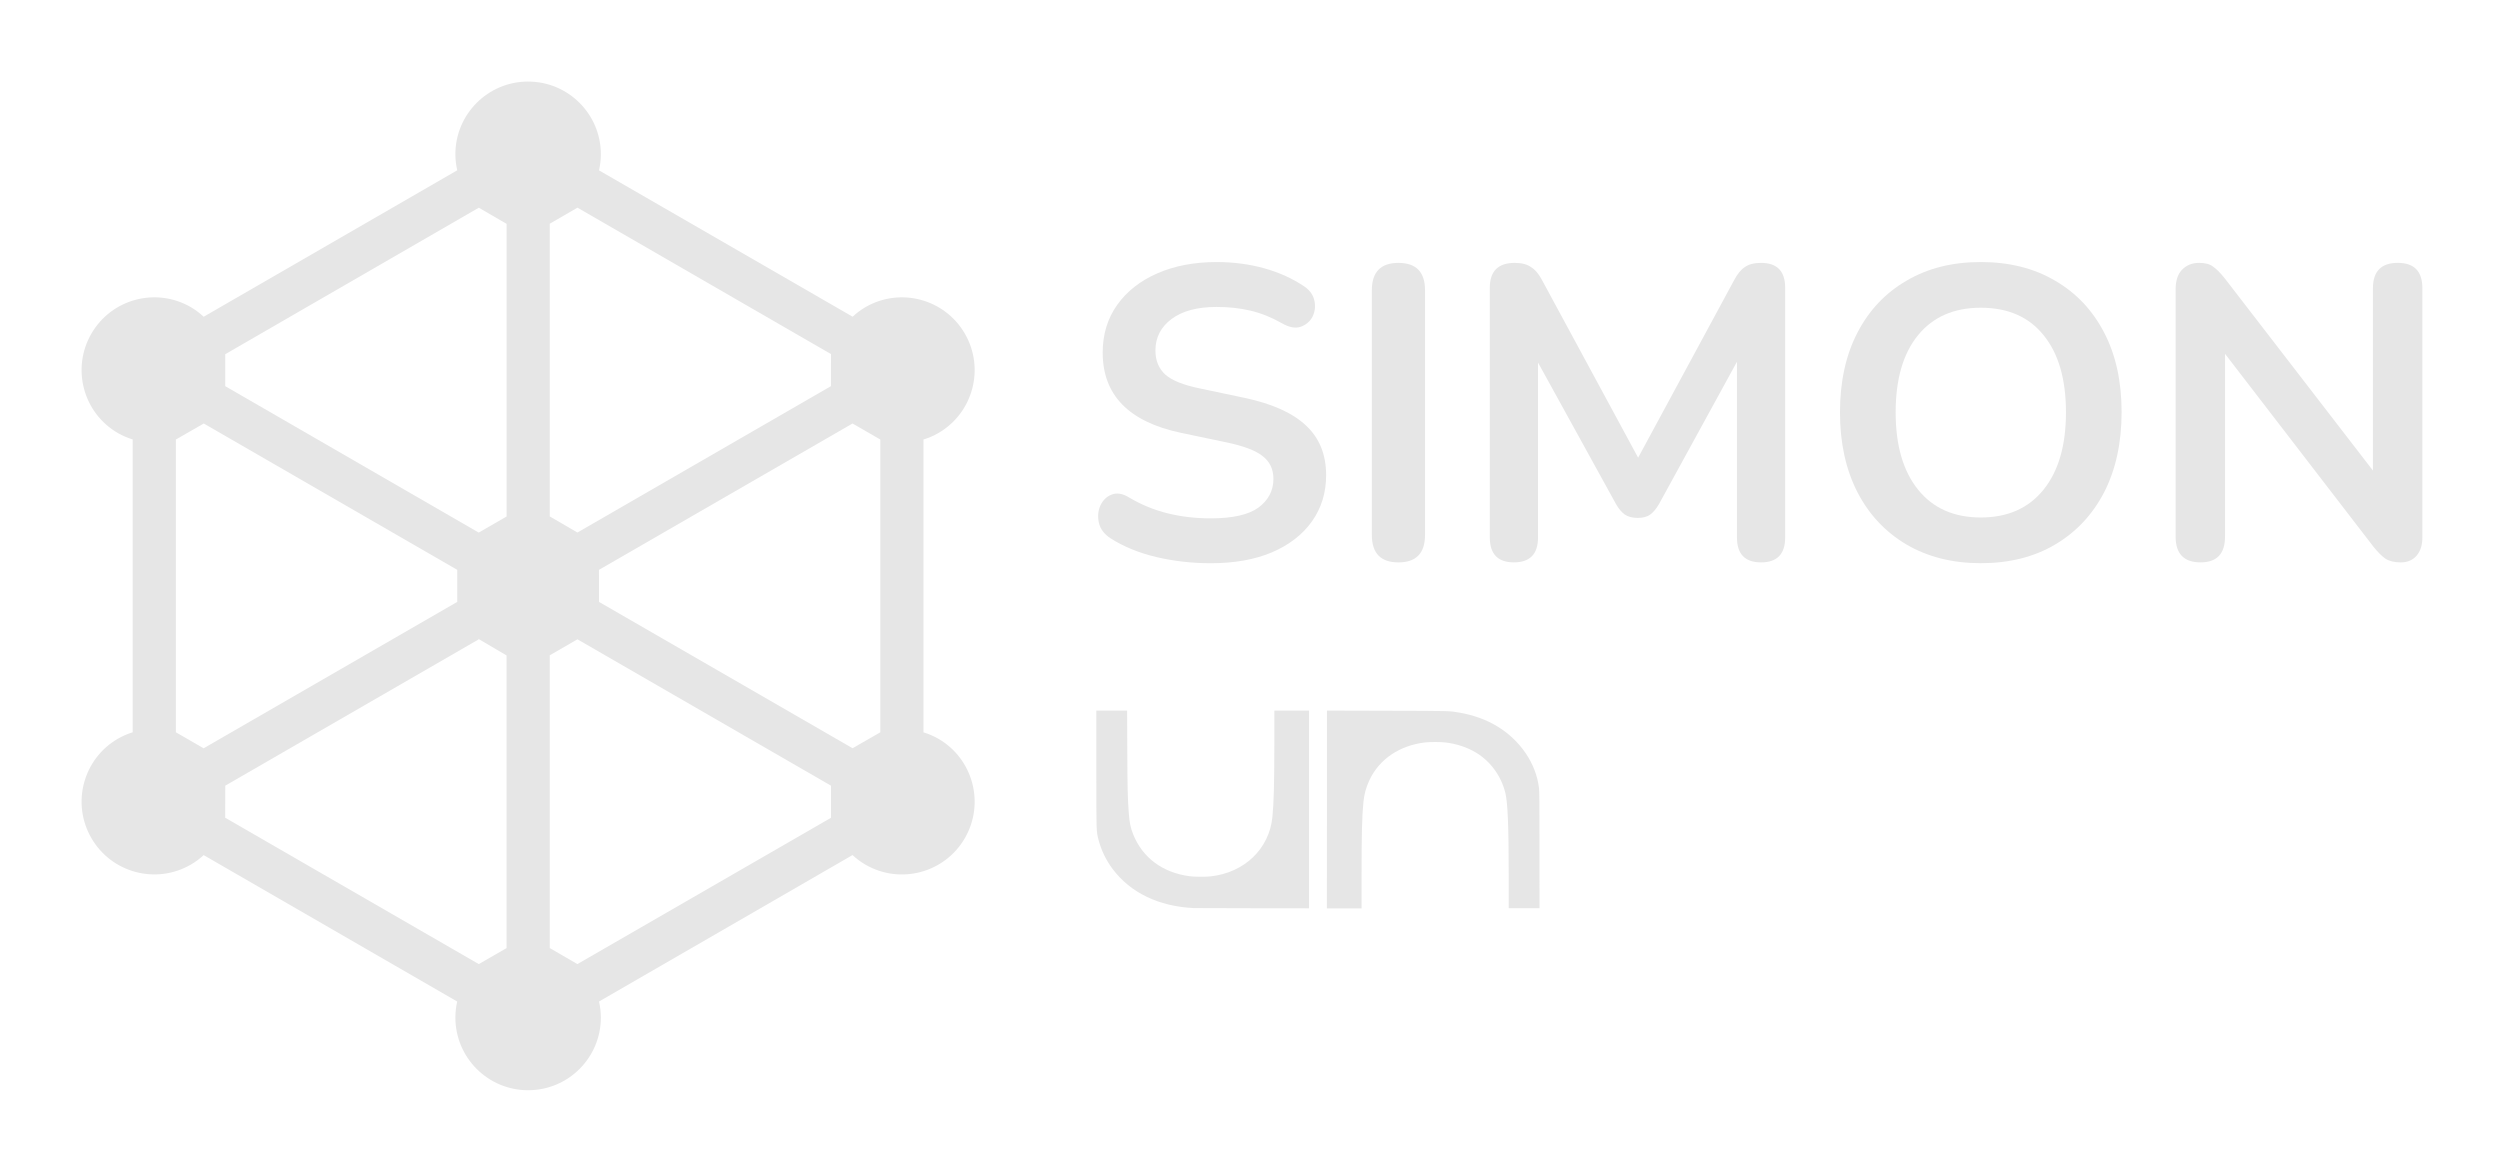 <?xml version="1.0" encoding="UTF-8" standalone="no"?>
<!-- Created with Inkscape (http://www.inkscape.org/) -->

<svg
   xmlns:dc="http://purl.org/dc/elements/1.1/"
   xmlns:cc="http://creativecommons.org/ns#"
   xmlns:rdf="http://www.w3.org/1999/02/22-rdf-syntax-ns#"
   xmlns:svg="http://www.w3.org/2000/svg"
   xmlns="http://www.w3.org/2000/svg"
   xmlns:sodipodi="http://sodipodi.sourceforge.net/DTD/sodipodi-0.dtd"
   xmlns:inkscape="http://www.inkscape.org/namespaces/inkscape"
   width="30.7mm"
   height="14.367mm"
   viewBox="0 0 30.7 14.367"
   version="1.1"
   id="svg1043"
   inkscape:version="0.92.5 (2060ec1f9f, 2020-04-08)"
   sodipodi:docname="simon-logo.svg">
  <defs
     id="defs1037" />
  <sodipodi:namedview
     id="base"
     pagecolor="#ffffff"
     bordercolor="#666666"
     borderopacity="1.0"
     inkscape:pageopacity="0.0"
     inkscape:pageshadow="2"
     inkscape:zoom="5.6568543"
     inkscape:cx="41.576559"
     inkscape:cy="26.269665"
     inkscape:document-units="mm"
     inkscape:current-layer="layer1"
     showgrid="false"
     fit-margin-top="1"
     fit-margin-left="1"
     fit-margin-right="1"
     fit-margin-bottom="1"
     inkscape:window-width="1600"
     inkscape:window-height="835"
     inkscape:window-x="0"
     inkscape:window-y="0"
     inkscape:window-maximized="1" />
  <g
     inkscape:label="Layer 1"
     inkscape:groupmode="layer"
     id="layer1"
     transform="translate(195.037,-40.352)">
    <path
       style="color:#000000;font-style:normal;font-variant:normal;font-weight:normal;font-stretch:normal;font-size:medium;line-height:normal;font-family:sans-serif;font-variant-ligatures:normal;font-variant-position:normal;font-variant-caps:normal;font-variant-numeric:normal;font-variant-alternates:normal;font-feature-settings:normal;text-indent:0;text-align:start;text-decoration:none;text-decoration-line:none;text-decoration-style:solid;text-decoration-color:#000000;letter-spacing:normal;word-spacing:normal;text-transform:none;writing-mode:lr-tb;direction:ltr;text-orientation:mixed;dominant-baseline:auto;baseline-shift:baseline;text-anchor:start;white-space:normal;shape-padding:0;clip-rule:nonzero;display:inline;overflow:visible;visibility:visible;opacity:1;isolation:auto;mix-blend-mode:normal;color-interpolation:sRGB;color-interpolation-filters:linearRGB;solid-color:#000000;solid-opacity:1;vector-effect:none;fill:#e6e6e6;fill-opacity:1;fill-rule:nonzero;stroke:#ffffff;stroke-width:0;stroke-linecap:butt;stroke-linejoin:miter;stroke-miterlimit:4;stroke-dasharray:none;stroke-dashoffset:0;stroke-opacity:1;color-rendering:auto;image-rendering:auto;shape-rendering:auto;text-rendering:auto;enable-background:accumulate"
       d="m 24.473,3.779 c -1.862,1.603e-4 -3.371,1.509 -3.371,3.371 0.001,0.25 0.03,0.499 0.086,0.742 L 9.438,14.678 C 9.255,14.507 9.054,14.357 8.838,14.23 c -1.613,-0.931 -3.675,-0.378 -4.605,1.234 -0.931,1.612 -0.38,3.674 1.232,4.605 0.216,0.123 0.446,0.222 0.684,0.295 v 13.57 c -0.237,0.073 -0.466,0.172 -0.682,0.295 -1.613,0.931 -2.165,2.993 -1.234,4.605 0.931,1.613 2.993,2.165 4.605,1.234 C 9.054,39.945 9.255,39.795 9.438,39.625 l 11.748,6.785 c -0.055,0.243 -0.083,0.491 -0.084,0.74 1.61e-4,1.862 1.509,3.371 3.371,3.371 1.862,-1.6e-4 3.371,-1.509 3.371,-3.371 -0.001,-0.249 -0.03,-0.497 -0.086,-0.74 l 11.748,-6.787 c 0.183,0.171 0.385,0.321 0.602,0.447 1.613,0.931 3.675,0.378 4.605,-1.234 0.931,-1.613 0.378,-3.675 -1.234,-4.605 -0.217,-0.123 -0.447,-0.222 -0.686,-0.295 V 20.367 c 0.239,-0.073 0.469,-0.173 0.686,-0.297 1.613,-0.931 2.165,-2.993 1.234,-4.605 -0.931,-1.613 -2.993,-2.165 -4.605,-1.234 -0.215,0.126 -0.416,0.275 -0.598,0.445 L 27.758,7.895 c 0.056,-0.244 0.085,-0.494 0.086,-0.744 -1.6e-4,-1.862 -1.509,-3.371 -3.371,-3.371 z m 2.287,5.844 11.748,6.785 -0.002,1.486 -11.748,6.783 -1.283,-0.746 V 10.367 L 26.76,9.623 Z M 22.188,9.625 23.475,10.373 V 23.934 L 22.184,24.68 10.438,17.895 v -1.482 z m -1,16.781 v 1.486 L 9.436,34.676 8.15,33.934 V 20.367 L 9.443,19.625 Z m 18.318,-6.781 1.287,0.742 v 13.568 l -1.285,0.738 -11.75,-6.781 -0.002,-1.486 z m -17.346,9.975 1.314,0.773 v 13.561 l -1.287,0.742 -11.752,-6.783 0.004,-1.486 11.746,-6.781 -0.025,-0.025 z m 4.598,0.025 11.75,6.783 v 1.488 L 26.756,44.676 25.475,43.932 V 30.367 l 1.283,-0.742 z"
       transform="matrix(0.265,0,0,0.265,-195.037,40.352)"
       id="path952"
       inkscape:connector-curvature="0"
       sodipodi:nodetypes="cccccccccccccccccccccccccccccccccccccccccccccccccccccccccccccccccccccccccccccc" />
    <path
       style="font-style:normal;font-variant:normal;font-weight:bold;font-stretch:normal;font-size:5.093px;line-height:1.25;font-family:Nunito;-inkscape-font-specification:'Nunito Bold';letter-spacing:0px;word-spacing:0px;fill:#e6e6e6;fill-opacity:1;stroke:none;stroke-width:1"
       d="m 56.391,12.143 c -1.039,0 -1.956,0.173 -2.752,0.52 -0.796,0.346 -1.418,0.834 -1.867,1.463 -0.449,0.629 -0.674,1.368 -0.674,2.215 0,1.963 1.207,3.202 3.619,3.715 l 2.117,0.443 c 0.796,0.167 1.353,0.378 1.674,0.635 0.334,0.257 0.502,0.609 0.502,1.059 0,0.539 -0.231,0.982 -0.693,1.328 -0.462,0.334 -1.199,0.5 -2.213,0.5 -0.693,0 -1.356,-0.076 -1.984,-0.23 -0.629,-0.154 -1.224,-0.399 -1.789,-0.732 -0.308,-0.192 -0.584,-0.237 -0.828,-0.135 -0.231,0.09 -0.404,0.263 -0.52,0.52 -0.103,0.244 -0.123,0.507 -0.059,0.789 0.064,0.282 0.244,0.52 0.539,0.713 0.603,0.385 1.309,0.675 2.117,0.867 0.821,0.192 1.664,0.287 2.523,0.287 1.091,0 2.032,-0.166 2.828,-0.5 0.808,-0.346 1.431,-0.827 1.867,-1.443 0.436,-0.616 0.654,-1.328 0.654,-2.137 0,-0.962 -0.315,-1.733 -0.943,-2.311 -0.616,-0.577 -1.558,-1 -2.828,-1.27 l -2.1,-0.443 c -0.744,-0.154 -1.27,-0.365 -1.578,-0.635 -0.308,-0.282 -0.461,-0.655 -0.461,-1.117 0,-0.603 0.25,-1.091 0.75,-1.463 0.5,-0.372 1.193,-0.557 2.078,-0.557 0.565,0 1.092,0.056 1.58,0.172 0.488,0.115 0.969,0.309 1.443,0.578 0.334,0.193 0.621,0.251 0.865,0.174 0.257,-0.09 0.443,-0.245 0.559,-0.463 0.116,-0.231 0.147,-0.474 0.096,-0.73 -0.051,-0.269 -0.204,-0.494 -0.461,-0.674 -0.552,-0.372 -1.174,-0.655 -1.867,-0.848 -0.693,-0.192 -1.425,-0.289 -2.195,-0.289 z"
       transform="matrix(0.265,0,0,0.265,-195.037,40.352)"
       id="path845" />
    <path
       style="font-style:normal;font-variant:normal;font-weight:bold;font-stretch:normal;font-size:5.093px;line-height:1.25;font-family:Nunito;-inkscape-font-specification:'Nunito Bold';letter-spacing:0px;word-spacing:0px;fill:#e6e6e6;fill-opacity:1;stroke:none;stroke-width:1"
       d="M 91.789 12.143 C 90.467 12.143 89.319 12.432 88.344 13.01 C 87.368 13.574 86.611 14.377 86.072 15.416 C 85.533 16.455 85.264 17.687 85.264 19.111 C 85.264 20.523 85.533 21.754 86.072 22.807 C 86.611 23.846 87.368 24.655 88.344 25.232 C 89.332 25.81 90.48 26.098 91.789 26.098 C 93.111 26.098 94.261 25.81 95.236 25.232 C 96.212 24.655 96.969 23.846 97.508 22.807 C 98.047 21.754 98.314 20.516 98.314 19.092 C 98.314 17.68 98.047 16.455 97.508 15.416 C 96.969 14.377 96.212 13.574 95.236 13.01 C 94.261 12.432 93.111 12.143 91.789 12.143 z M 91.789 14.26 C 93.047 14.26 94.017 14.684 94.697 15.531 C 95.39 16.378 95.736 17.571 95.736 19.111 C 95.736 20.638 95.39 21.832 94.697 22.691 C 94.004 23.551 93.034 23.98 91.789 23.98 C 90.544 23.98 89.576 23.551 88.883 22.691 C 88.19 21.832 87.844 20.638 87.844 19.111 C 87.844 17.571 88.19 16.378 88.883 15.531 C 89.576 14.684 90.544 14.26 91.789 14.26 z "
       transform="matrix(0.265,0,0,0.265,-195.037,40.352)"
       id="path843" />
    <path
       style="font-style:normal;font-variant:normal;font-weight:bold;font-stretch:normal;font-size:5.093px;line-height:1.25;font-family:Nunito;-inkscape-font-specification:'Nunito Bold';letter-spacing:0px;word-spacing:0px;fill:#e6e6e6;fill-opacity:1;stroke:none;stroke-width:1"
       d="m 64.803,12.182 c -0.821,0 -1.232,0.423 -1.232,1.27 v 11.338 c 0,0.847 0.411,1.271 1.232,1.271 0.821,0 1.232,-0.425 1.232,-1.271 v -11.338 c 0,-0.847 -0.411,-1.27 -1.232,-1.27 z"
       transform="matrix(0.265,0,0,0.265,-195.037,40.352)"
       id="path841" />
    <path
       style="font-style:normal;font-variant:normal;font-weight:bold;font-stretch:normal;font-size:5.093px;line-height:1.25;font-family:Nunito;-inkscape-font-specification:'Nunito Bold';letter-spacing:0px;word-spacing:0px;fill:#e6e6e6;fill-opacity:1;stroke:none;stroke-width:1"
       d="m 70.193,12.182 c -0.77,0 -1.156,0.384 -1.156,1.154 v 11.568 c 0,0.77 0.373,1.156 1.117,1.156 0.744,0 1.117,-0.386 1.117,-1.156 v -8.104 l 3.617,6.564 c 0.116,0.205 0.25,0.365 0.404,0.48 C 75.447,23.948 75.647,24 75.891,24 c 0.244,0 0.437,-0.052 0.578,-0.154 0.141,-0.103 0.276,-0.262 0.404,-0.48 l 3.617,-6.602 v 8.141 c 0,0.77 0.373,1.156 1.117,1.156 0.744,0 1.117,-0.386 1.117,-1.156 V 13.336 c 0,-0.77 -0.373,-1.154 -1.117,-1.154 -0.321,0 -0.57,0.065 -0.75,0.193 -0.18,0.115 -0.348,0.32 -0.502,0.615 l -4.445,8.219 -4.447,-8.219 c -0.154,-0.295 -0.327,-0.5 -0.52,-0.615 -0.18,-0.128 -0.429,-0.193 -0.75,-0.193 z"
       transform="matrix(0.265,0,0,0.265,-195.037,40.352)"
       id="path839" />
    <path
       style="font-style:normal;font-variant:normal;font-weight:bold;font-stretch:normal;font-size:5.093px;line-height:1.25;font-family:Nunito;-inkscape-font-specification:'Nunito Bold';letter-spacing:0px;word-spacing:0px;fill:#e6e6e6;fill-opacity:1;stroke:none;stroke-width:1"
       d="m 101.896,12.182 c -0.321,0 -0.586,0.11 -0.791,0.328 -0.193,0.205 -0.287,0.506 -0.287,0.904 v 11.453 c 0,0.796 0.384,1.193 1.154,1.193 0.757,0 1.135,-0.398 1.135,-1.193 v -8.471 l 6.873,8.932 c 0.205,0.257 0.392,0.443 0.559,0.559 0.18,0.116 0.416,0.174 0.711,0.174 0.308,0 0.553,-0.103 0.732,-0.309 0.18,-0.205 0.27,-0.488 0.27,-0.848 V 13.355 c 0,-0.783 -0.38,-1.174 -1.137,-1.174 -0.77,0 -1.154,0.391 -1.154,1.174 v 8.451 l -6.871,-8.912 c -0.205,-0.257 -0.385,-0.436 -0.539,-0.539 -0.141,-0.116 -0.359,-0.174 -0.654,-0.174 z"
       transform="matrix(0.265,0,0,0.265,-195.037,40.352)"
       id="path837" />
    <path
       style="fill:#e6e6e6;stroke-width:1"
       d="m -180.381,51.503 c -0.427,-0.021 -0.774,-0.188 -0.993,-0.48 -0.08,-0.106 -0.14,-0.231 -0.173,-0.358 -0.028,-0.109 -0.027,-0.089 -0.027,-0.876 v -0.711 h 0.189 0.189 l 0.002,0.488 c 0.002,0.477 0.005,0.582 0.018,0.764 0.009,0.121 0.022,0.187 0.053,0.264 0.115,0.29 0.362,0.474 0.694,0.518 0.058,0.008 0.195,0.009 0.257,0.002 0.416,-0.045 0.721,-0.338 0.76,-0.728 0.018,-0.179 0.023,-0.406 0.024,-0.895 l 4e-5,-0.413 h 0.213 0.213 v 1.214 1.214 l -0.696,-8.1e-4 c -0.383,-4.25e-4 -0.708,-0.001 -0.722,-0.002 z m 1.639,-1.211 v -1.214 l 0.737,0.002 c 0.796,0.002 0.762,7.77e-4 0.896,0.024 0.169,0.03 0.323,0.086 0.456,0.166 0.286,0.173 0.479,0.457 0.515,0.76 0.005,0.04 0.006,0.18 0.006,0.762 l 1.3e-4,0.713 h -0.189 -0.189 l -4e-5,-0.396 c -6e-5,-0.606 -0.012,-0.901 -0.041,-1.019 -0.051,-0.208 -0.181,-0.387 -0.359,-0.495 -0.109,-0.066 -0.241,-0.11 -0.38,-0.126 -0.06,-0.007 -0.187,-0.007 -0.247,0 -0.313,0.037 -0.562,0.205 -0.683,0.462 -0.042,0.09 -0.064,0.17 -0.074,0.268 -0.018,0.179 -0.023,0.402 -0.023,0.892 l -5e-5,0.416 h -0.213 -0.213 z"
       id="path849"
       inkscape:connector-curvature="0" />
  </g>
</svg>
